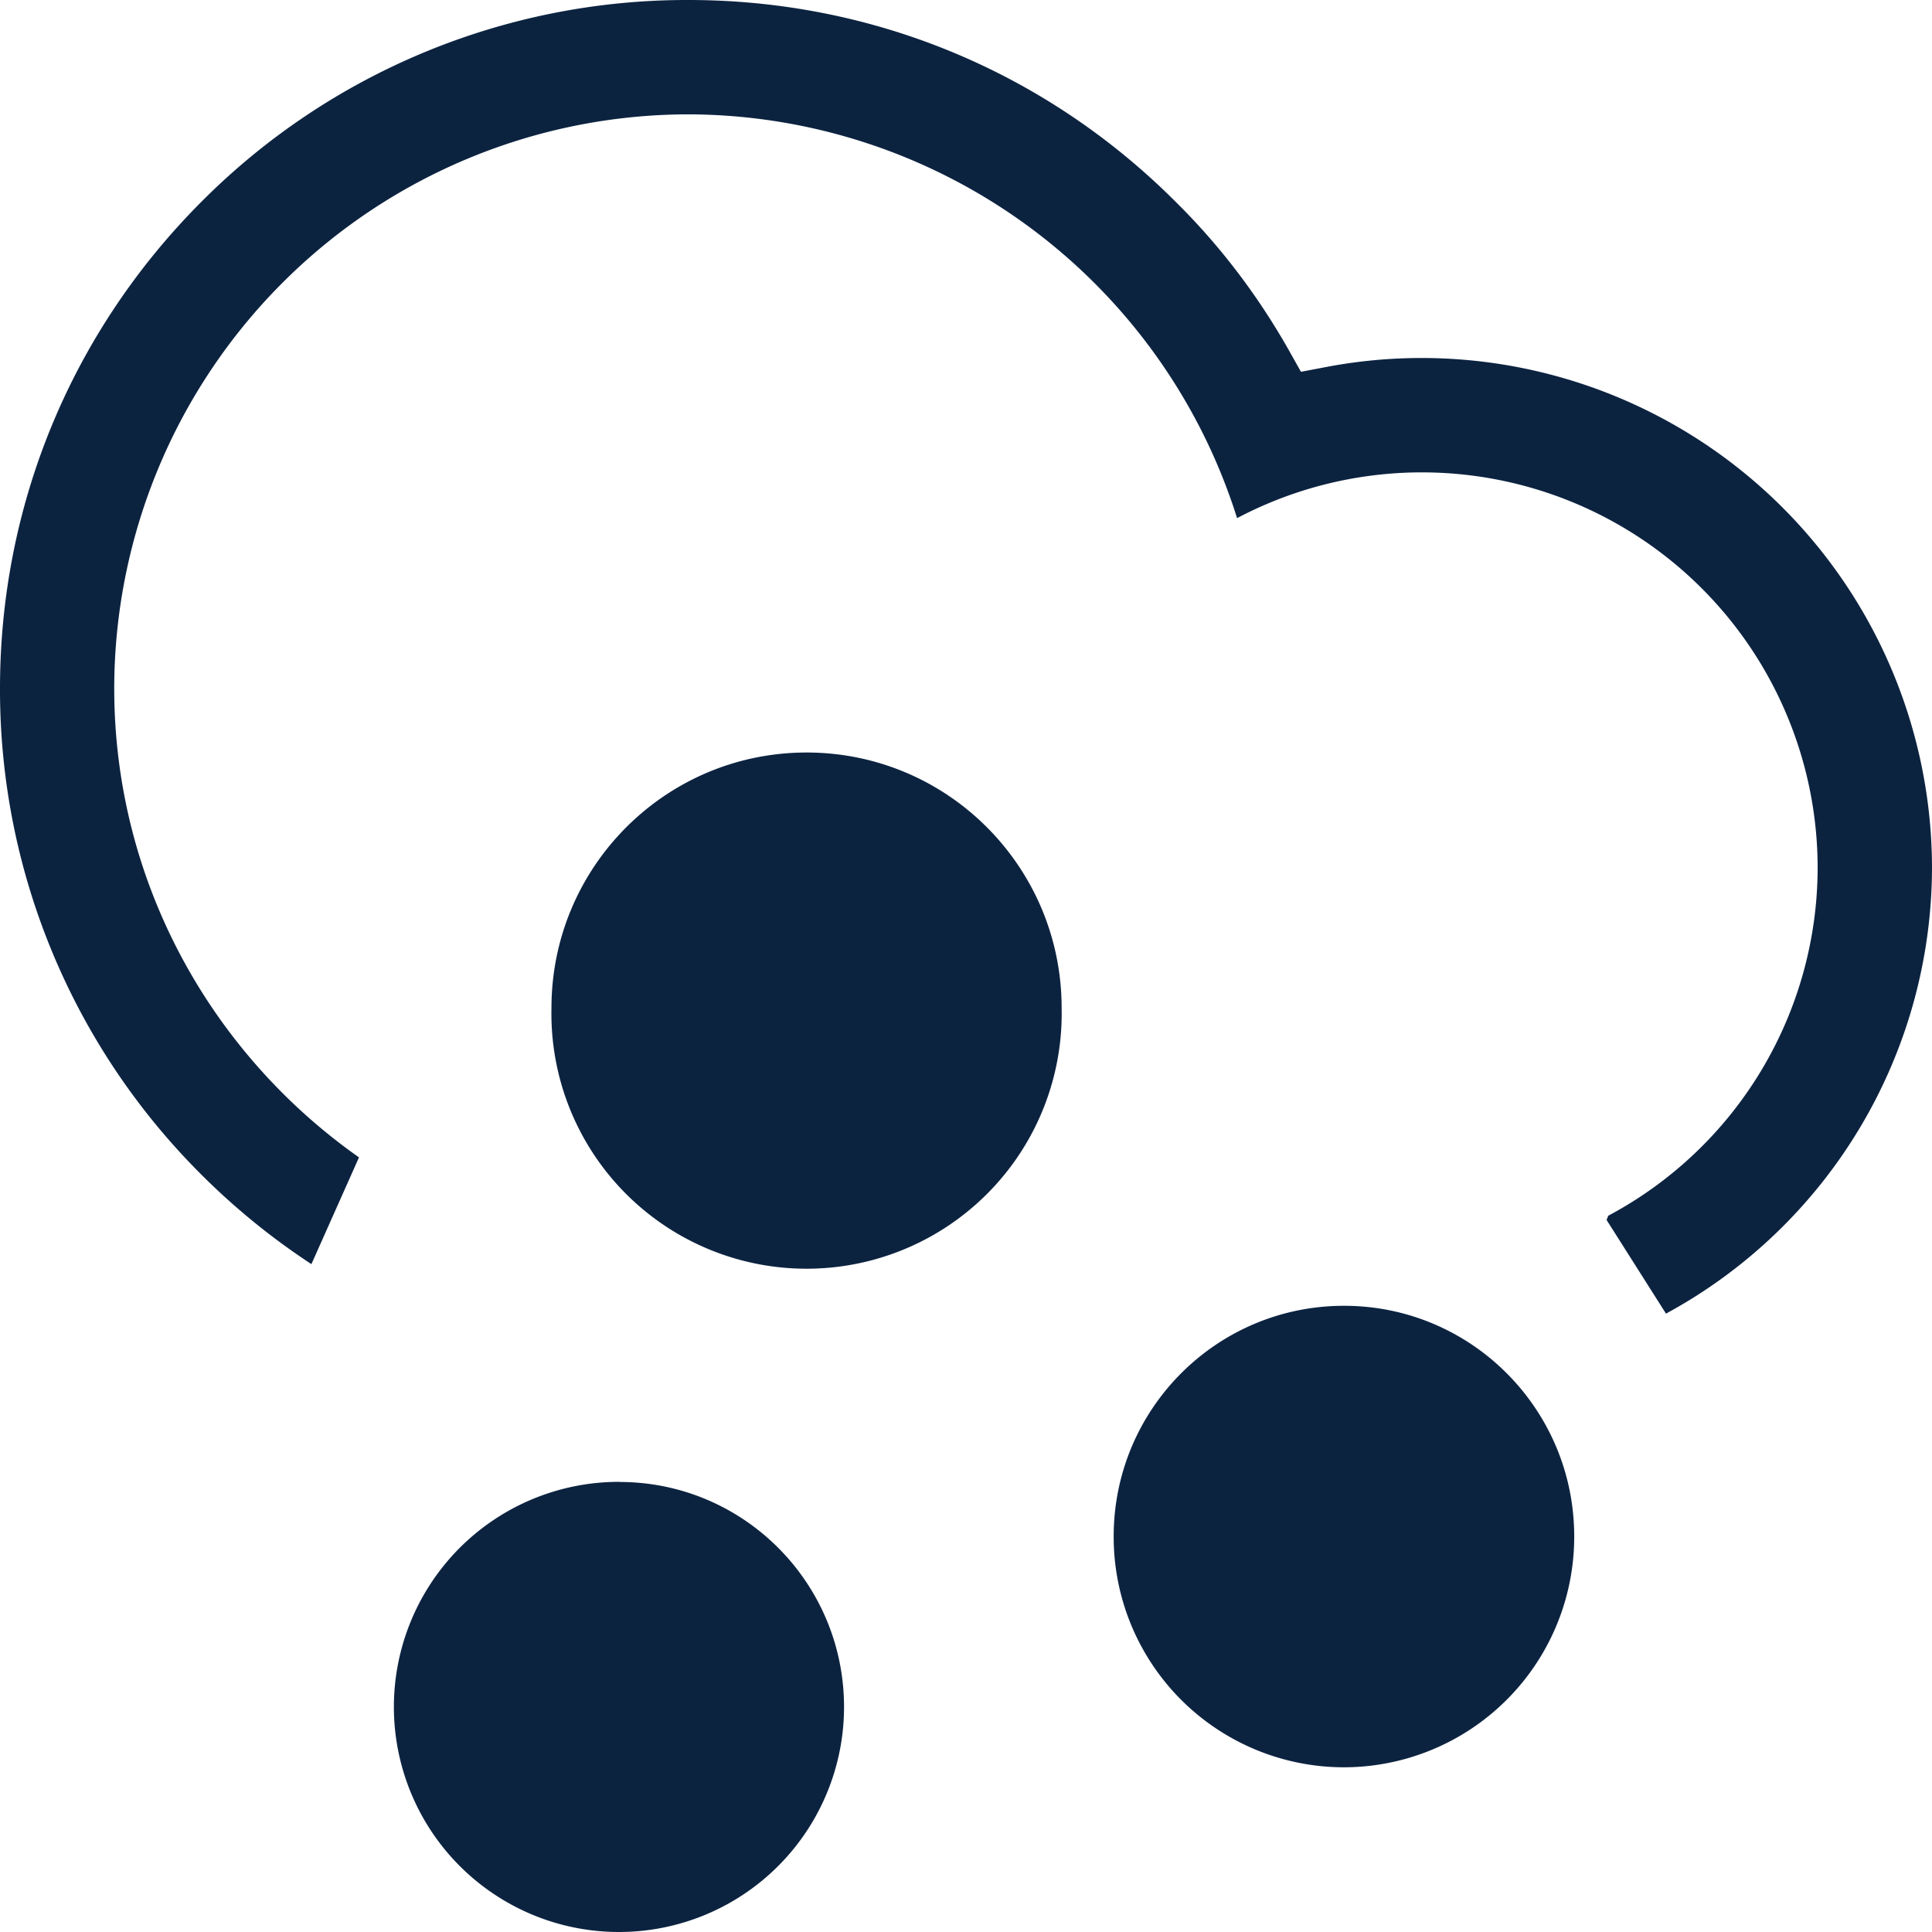 <svg xmlns="http://www.w3.org/2000/svg" xmlns:xlink="http://www.w3.org/1999/xlink" width="16" height="16"><defs><path id="a" d="M5.13 12.273c1.028 0 1.86.835 1.86 1.864a1.864 1.864 0 1 1-1.86-1.865Zm6.001-1.459c1.053 0 1.906.856 1.906 1.91a1.909 1.909 0 0 1-1.906 1.912 1.908 1.908 0 0 1-1.908-1.912c0-1.054.852-1.91 1.908-1.91ZM5.702 0c1.525 0 2.957.594 4.033 1.67.369.364.678.773.93 1.215l.109.194.221-.042A4.227 4.227 0 0 1 16 7.185a4.21 4.21 0 0 1-2.203 3.694l-.492-.776.014-.035a3.27 3.27 0 0 0 1.734-2.884 3.278 3.278 0 0 0-4.808-2.893A4.777 4.777 0 0 0 5.702.947 4.76 4.76 0 0 0 .946 5.7c0 1.605.804 3.024 2.027 3.885l-.394.884a5.735 5.735 0 0 1-.909-.739A5.665 5.665 0 0 1 0 5.701c0-1.522.594-2.955 1.67-4.032A5.67 5.67 0 0 1 5.702 0Zm.978 6.232c1.168 0 2.112.948 2.112 2.116a2.113 2.113 0 1 1-4.225 0c0-1.168.945-2.116 2.113-2.116Z"/></defs><g fill="none" fill-rule="evenodd"><mask id="b" fill="#fff"><use xlink:href="#a"/></mask><use xlink:href="#a" fill="#0C2340" fill-rule="nonzero"/></g></svg>